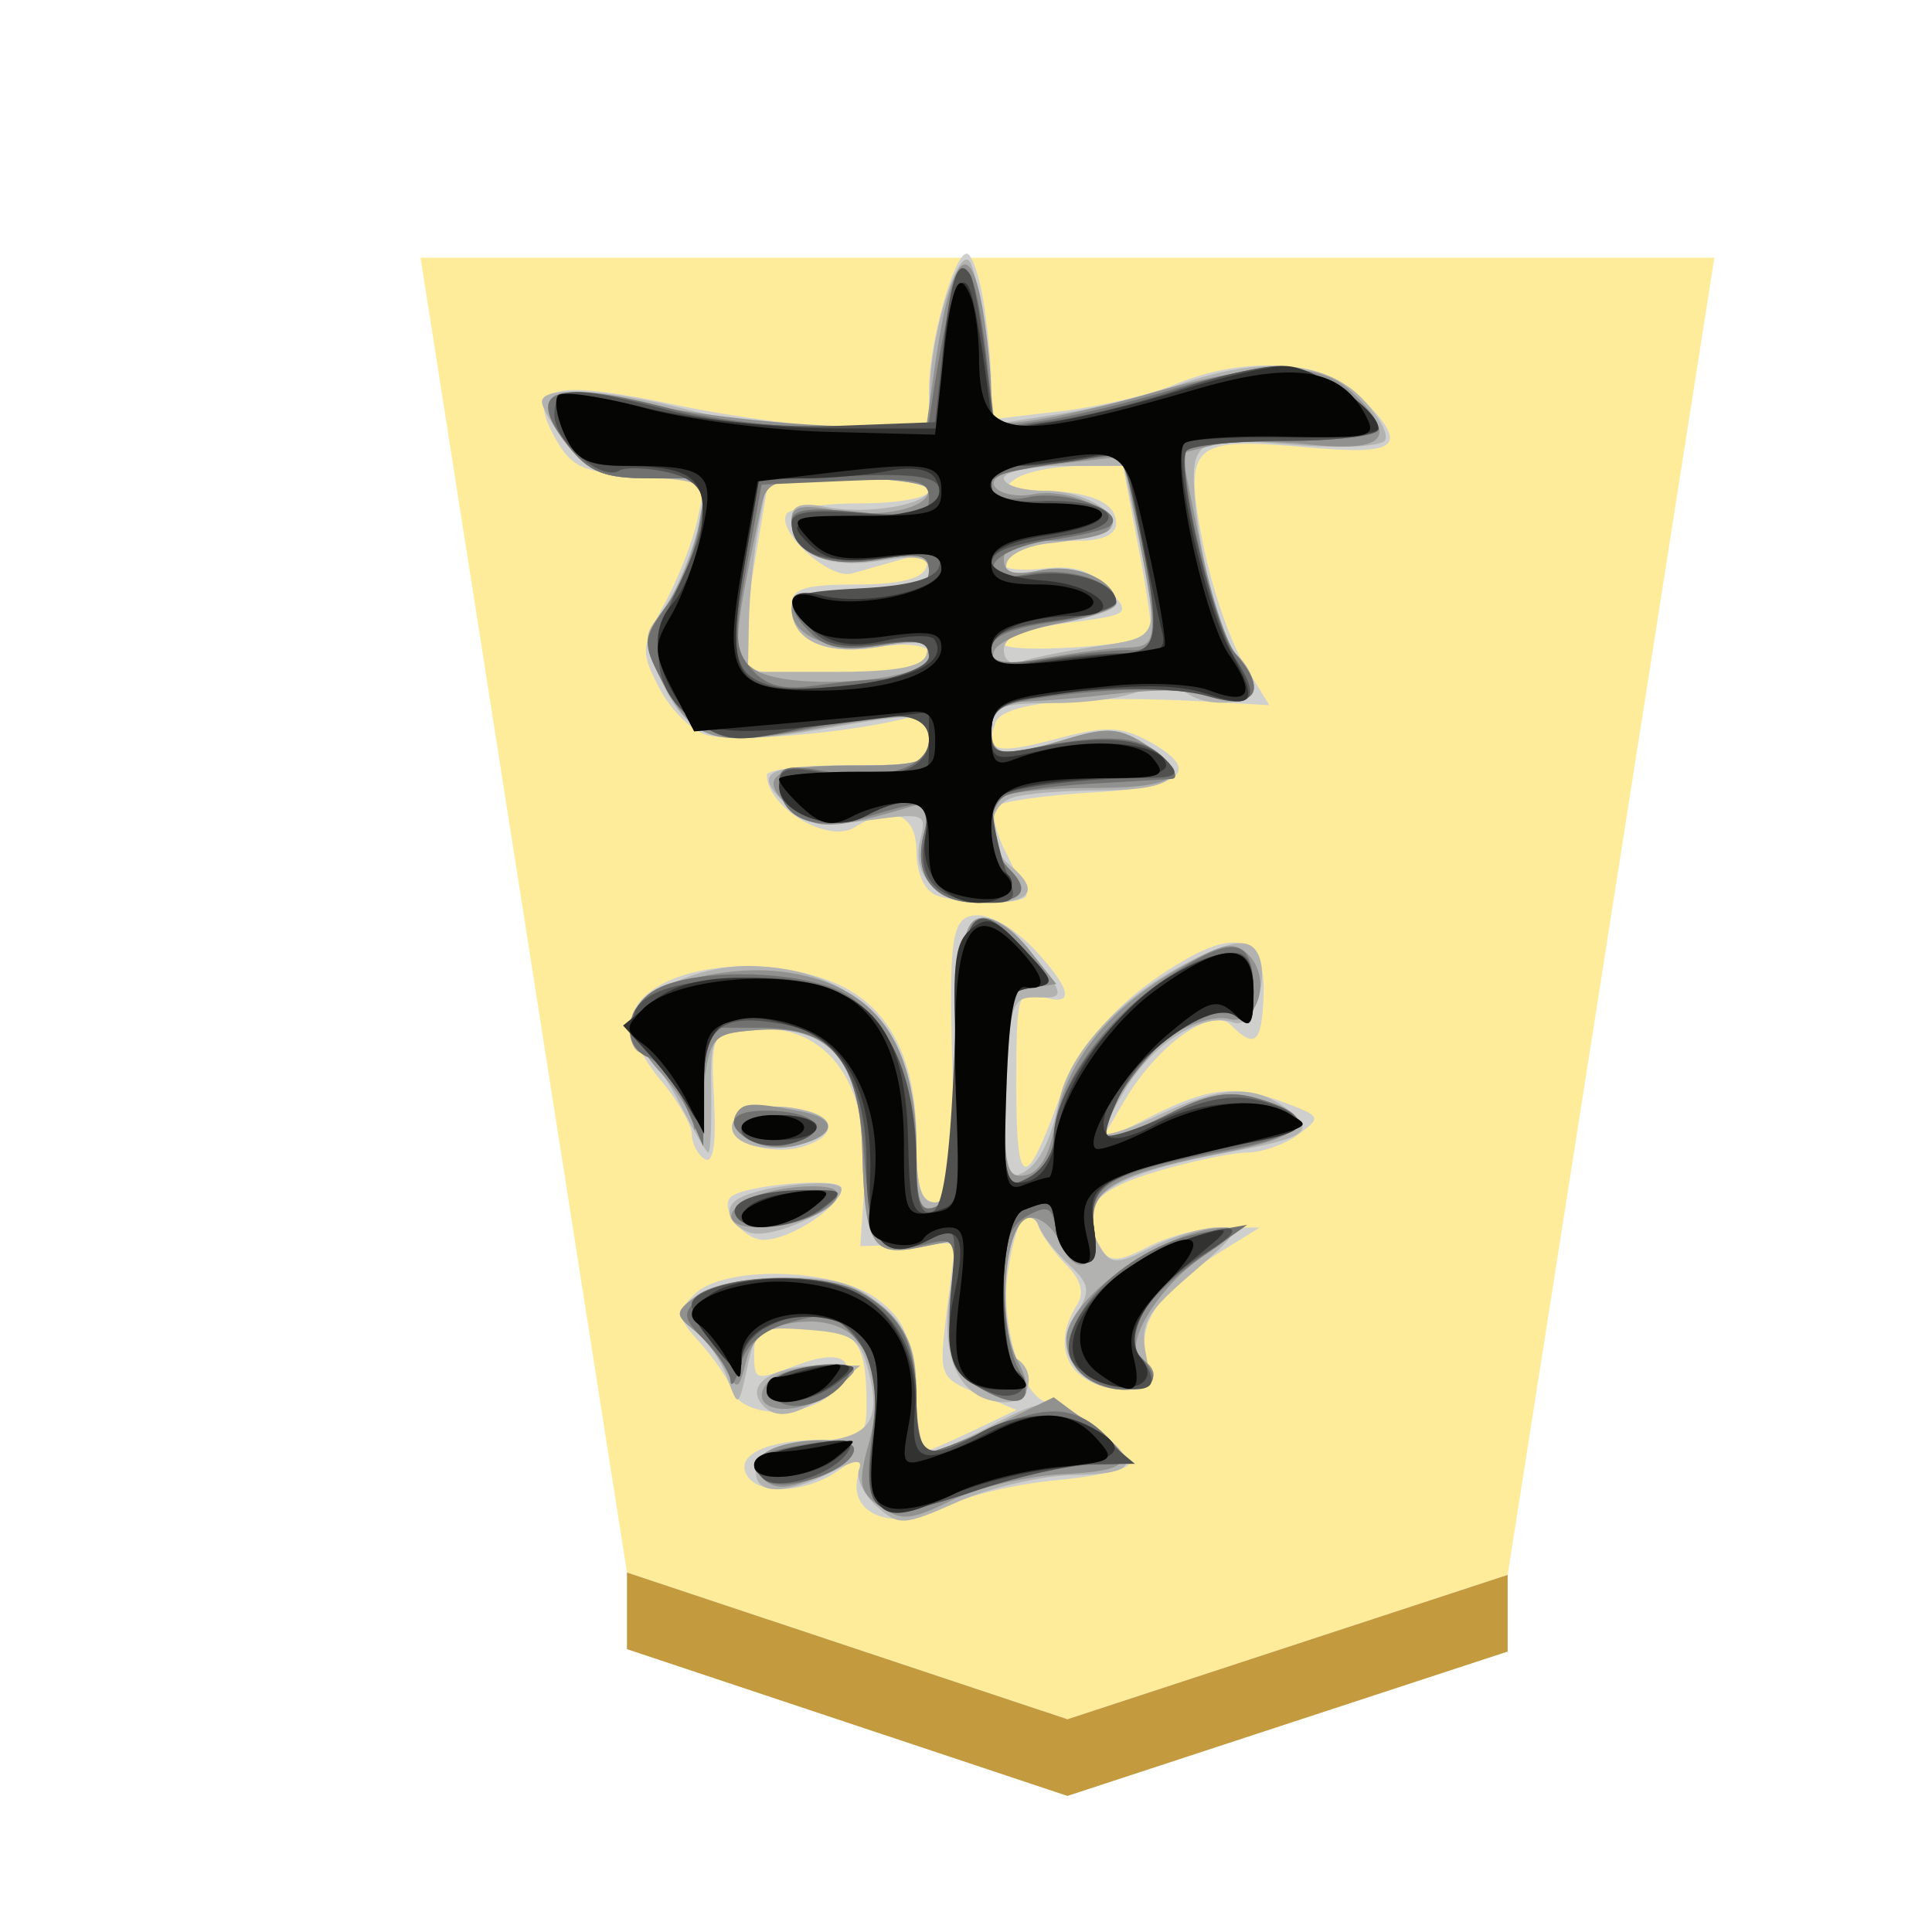 <svg xmlns="http://www.w3.org/2000/svg" viewBox="0 0 60 60">
    <defs>
        <filter id="1HI_svg__a" color-interpolation-filters="sRGB">
            <feFlood flood-color="#000" flood-opacity=".498" result="flood"/>
            <feComposite in="flood" in2="SourceGraphic" operator="in" result="composite1"/>
            <feGaussianBlur in="composite1" result="blur" stdDeviation="1"/>
            <feOffset dx="5" dy="3" result="offset"/>
            <feComposite in="SourceGraphic" in2="offset" result="composite2"/>
        </filter>
    </defs>
    <g opacity=".99">
        <g filter="url(#1HI_svg__a)" transform="matrix(.63 0 0 .63 -45.53 -113.696)">
            <path fill="#feec99" d="m119.89 262.22 21.701-7.117 10.189-64.931H88l10.176 64.814z"/>
            <path fill="#c3983c" fill-opacity=".992" d="M98.176 258.766v-3.78l21.714 7.234 21.701-7.117v3.78L119.89 266z"/>
        </g>
        <g opacity=".99">
            <path fill="#cfcfcf" d="M30.539 9.33c.132.8.242 1.959.244 2.575l.004 1.12 2.161-.255c1.189-.14 2.78-.513 3.537-.83 2.184-.912 4.628-.751 5.758.378 1.55 1.55 1.25 1.835-1.666 1.574-3.59-.322-3.82-.11-3.223 2.961.264 1.354.838 3.043 1.273 3.754l.794 1.293-1.894-.108c-3.914-.221-6.365.016-6.606.64-.354.925.004 1.018 1.928.503 1.452-.388 1.96-.379 2.766.053 1.746.934 1.193 1.462-1.705 1.625-1.482.084-2.818.278-2.97.43-.154.153-.038.758.257 1.346.294.587.599 1.199.677 1.358.17.349-1.93.39-2.8.056-.363-.14-.613-.691-.613-1.357 0-1.177-.77-1.48-1.917-.755-.825.521-2.709-.601-2.73-1.627-.003-.16 1.128-.291 2.514-.291 2.306 0 2.521-.07 2.521-.817 0-.65-.179-.776-.872-.61-1.915.454-5.294.716-6.07.47-.452-.144-1.099-.797-1.437-1.454-.578-1.115-.568-1.282.155-2.59.425-.767.89-1.954 1.035-2.635l.262-1.24-2.048-.117c-1.78-.103-2.128-.26-2.644-1.194-.896-1.622-.123-1.827 3.79-1.004 1.854.39 4.373.712 5.6.716l2.23.007V12.09c0-1.427.775-4.213 1.172-4.213.152 0 .385.656.517 1.455zm1.023 5.525c-.442.287-.288.378.647.382 1.62.009 2.456.354 2.456 1.017 0 .339-.423.54-1.131.54-1.279 0-2.359.34-2.359.74 0 .147.57.201 1.268.12.913-.107 1.468.072 1.981.64.708.781.696.79-1.268 1.051-1.09.145-1.98.436-1.98.646 0 .326 4.202.074 4.567-.273.06-.058-.111-1.263-.38-2.677l-.487-2.573-1.366.006c-.751.003-1.627.175-1.948.381m-8.139 2.7c-.25 1.483-.343 2.88-.206 3.1.268.434 4.004.558 5.018.169 1.26-.484.598-.993-.95-.732-1.688.286-2.7-.205-2.702-1.31 0-.502.41-.63 2.001-.63 1.338 0 2.06-.175 2.179-.526.131-.389-.062-.456-.74-.26-.506.146-1.21.346-1.567.445-.704.195-2.361-1.315-2.03-1.851.112-.18 1.153-.329 2.313-.329s2.11-.174 2.11-.388c0-.218-1.087-.388-2.486-.388h-2.485zm8.706 11.933c1.185 1.278 1.258 1.791.21 1.458-.731-.232-.776-.07-.776 2.765 0 3.22.263 3.32 1.3.5.684-1.863 1.948-3.268 3.988-4.431 1.665-.95 2.457-.57 2.392 1.149-.055 1.463-.266 1.654-1.01.91-.602-.603-2.294.606-3.335 2.384l-.736 1.257 1.593-.814c1.797-.915 2.643-.996 4.215-.395 1.053.402 1.065.436.34.97-.415.303-1.124.552-1.579.552-.453 0-1.728.268-2.833.596-2.01.597-2.443 1.22-1.682 2.42.252.397.541.378 1.448-.095.623-.325 1.656-.59 2.296-.591h1.163l-1.163.718c-1.898 1.172-2.644 2.223-2.364 3.333.2.802.106.986-.505.986-1.807 0-2.55-1.212-1.63-2.664.22-.345.1-.767-.345-1.212-.374-.374-.766-.92-.87-1.213-.3-.844-.73-.153-.957 1.535-.22 1.645.529 3.941 1.286 3.941.538 0 2.478 1.497 2.478 1.913 0 .168-1.02.399-2.265.512-1.244.112-2.816.49-3.492.84-1.502.777-2.97.243-2.654-.968.178-.68.129-.692-.63-.16-.973.681-2.434.756-2.811.146-.388-.626.586-1.107 2.256-1.113 1.346-.006 1.454-.09 1.454-1.138 0-1.95-.344-2.358-1.98-2.358-1.252 0-1.51.133-1.51.776 0 .897.008.9 1.364.385 1.383-.526 1.956-.106 1.12.818-.793.876-2.86.857-3.17-.03-.113-.325-.562-.988-.998-1.471-.725-.808-.74-.934-.174-1.5.916-.915 4.372-.828 5.68.144.838.624 1.046 1.126 1.141 2.759.065 1.098.19 1.996.278 1.996s.778-.294 1.533-.655l1.372-.654-1.21-.509c-1.195-.502-1.207-.533-.95-2.59l.26-2.082-1.475.046-1.476.047.124-1.79c.237-3.423-1.237-5.302-3.865-4.93-.844.119-.903.282-.799 2.196.072 1.356-.028 1.981-.292 1.819-.22-.137-.402-.487-.402-.778 0-.29-.449-1.063-.999-1.716s-.94-1.49-.869-1.862c.297-1.541 3.807-2.16 6.314-1.112 1.67.698 2.533 2.353 2.533 4.857 0 1.543.133 1.958.625 1.958.532 0 .609-.472.52-3.198-.167-5.15-.09-5.719.778-5.719.418 0 1.203.479 1.745 1.062m-7.06 5.014c.907.247.859.794-.097 1.097-1.007.319-2.412-.13-2.22-.712.161-.494 1.25-.674 2.316-.385zm1.065 2.397c0 .56-1.58 1.607-2.424 1.607-.626 0-1.384-.991-1.016-1.329.425-.39 3.44-.633 3.44-.278"/>
            <path fill="#b0b0b0" d="M30.125 8.134c.153.249.388 1.484.52 2.745l.24 2.293 2.023-.318c1.113-.174 2.77-.58 3.683-.902 2.55-.9 4.52-.766 5.672.386.535.535.873 1.136.75 1.334-.126.204-1.403.262-2.92.135-2.284-.191-2.734-.128-2.942.416-.35.913.594 5.56 1.238 6.095.297.246.54.689.54.983 0 .637-1.6.716-2.207.11-.306-.306-.642-.306-1.215 0-.436.233-1.675.424-2.756.424-1.705 0-1.964.102-1.964.775 0 .895.326.941 2.361.333 1.246-.375 1.64-.342 2.48.21 1.407.92.884 1.396-1.536 1.396-1.143 0-2.354.106-2.691.235-.776.298-.794 1.459-.032 2.092.927.769.681 1.162-.728 1.162-1.524 0-2.363-.81-2.056-1.986.205-.78.115-.813-1.569-.582-1.37.188-1.952.096-2.497-.398-1.17-1.06-.836-1.3 1.81-1.3 2.262 0 2.52-.078 2.52-.774 0-.902-.112-.914-3.366-.347-3.209.558-4.08.304-4.91-1.434-.582-1.22-.6-1.504-.131-2.047.58-.673 1.427-2.925 1.427-3.791 0-.361-.532-.524-1.715-.524-1.394 0-1.869-.193-2.521-1.021-.442-.562-.804-1.173-.804-1.357 0-.511 2.038-.401 4.522.246 1.228.32 3.417.582 4.866.582h2.632l.03-1.26c.041-1.768.901-4.466 1.246-3.911m1.05 6.721c0 .214.59.388 1.31.388 1.409 0 2.711 1.001 1.739 1.336-.291.1-1.039.234-1.662.296s-1.205.33-1.292.594c-.113.345.18.414 1.036.242 1.14-.227 2.359.313 2.359 1.045 0 .174-.786.435-1.746.578-1.171.176-1.744.452-1.744.842 0 .33.227.49.533.374.291-.112 1.339-.325 2.325-.473 2.002-.3 1.975-.234 1.33-3.356l-.466-2.253h-1.86c-1.024 0-1.862.175-1.862.387m-7.61 1.455c-.152.799-.29 2.152-.307 3.005l-.031 1.55h2.682c1.914 0 2.732-.15 2.857-.526.138-.415-.166-.469-1.435-.255-1.684.285-2.747-.181-2.747-1.205 0-.388.58-.534 2.132-.534 1.645 0 2.133-.135 2.133-.586 0-.467-.316-.536-1.55-.339-1.646.263-2.715-.25-2.715-1.303 0-.428.283-.527 1.066-.373 1.289.254 3.2-.072 3.2-.546 0-.188-1.128-.343-2.504-.343h-2.503zm8.04 12.78c1.508 1.817 1.54 1.918.628 1.886-.808-.027-.871.155-.979 2.819-.085 2.116.008 2.81.36 2.691.581-.193.997-.942 1.283-2.312.309-1.477 1.836-3.144 3.868-4.223 1.262-.669 1.87-.811 2.173-.508.597.596.047 2.577-.643 2.312-.886-.34-2.433.595-3.296 1.993-.446.72-.745 1.374-.667 1.453.079.08.84-.185 1.692-.589 1.87-.884 2.898-.939 3.897-.208.984.718.727.917-1.796 1.387-3.888.724-4.875 1.496-3.894 3.044.273.43.539.413 1.526-.098.657-.34 1.585-.618 2.06-.618.75 0 .644.189-.792 1.419-1.431 1.224-1.627 1.572-1.432 2.545.206 1.036.144 1.117-.797 1.005-1.4-.168-2.027-1.226-1.36-2.294.443-.71.41-.913-.253-1.531-.422-.392-.837-.928-.925-1.19-.087-.264-.367-.35-.621-.194-.559.346-.622 3.973-.074 4.311.657.406.428 1.357-.328 1.357-1.352 0-2.026-1.243-1.753-3.232l.248-1.81-1.169.234c-1.483.296-1.705-.076-1.782-2.999-.076-2.846-1.047-3.938-3.328-3.747-1.384.117-1.387.121-1.363 1.958.014 1.013-.027 1.842-.09 1.842-.061 0-.468-.698-.904-1.551-.435-.853-.962-1.55-1.17-1.55-.21 0-.38-.359-.38-.796 0-.913 2.025-1.933 3.767-1.897 3.284.066 5.15 2.058 5.15 5.497 0 1.365.148 1.847.569 1.847.46 0 .59-.834.678-4.356.09-3.584.218-4.379.716-4.474.332-.064.863.196 1.18.577zm-6.536 5.412c.966.262.838.778-.26 1.054-1.138.286-2.25-.084-2.053-.683.158-.481 1.257-.657 2.313-.37zm1.065 2.427c0 .59-2.186 1.607-2.882 1.34-.643-.247-.8-.77-.316-1.046.76-.433 3.198-.657 3.198-.294m1.301 3.692c.82.76 1.026 1.305 1.026 2.714 0 .97.175 1.763.389 1.763s1.04-.349 1.836-.775c1.806-.968 2.082-.966 3.345.027 1.43 1.126 1.284 1.42-.733 1.46-.965.02-2.563.393-3.55.83-1.694.75-1.838.757-2.525.135-.4-.362-.646-.87-.547-1.13.132-.342-.107-.323-.859.07-1.463.762-2.483.705-2.325-.132.094-.493.572-.71 1.74-.796 1.788-.131 2.163-.624 1.724-2.273-.252-.952-.505-1.115-1.878-1.217-1.514-.112-1.6-.058-1.868 1.164-.28 1.275-.283 1.275-.632.31-.193-.532-.649-1.197-1.014-1.477-.621-.476-.616-.544.09-1.066.425-.316 1.62-.558 2.754-.558 1.587 0 2.214.197 3.027.951m-1.634 2.552c-1.027.855-1.816.973-2.214.33-.364-.589.563-1.109 1.967-1.1l1.162.007z"/>
            <path fill="#8f8f8f" d="M30.539 9.718c.132.8.242 1.923.244 2.496.004.985.083 1.03 1.459.815.799-.124 2.325-.48 3.392-.79 3.448-1.005 5.312-1.037 6.3-.11 1.518 1.423 1.151 1.924-1.226 1.679-1.153-.12-2.527-.109-3.052.022l-.953.24.571 2.816c.315 1.549.816 3.091 1.114 3.428.914 1.032.675 1.645-.525 1.347-1.103-.273-1.795-.282-3.78-.053a37 37 0 0 1-2.23.18c-.792.035-1.066.246-1.066.822 0 .895.326.941 2.361.333 1.246-.375 1.64-.342 2.48.21 1.426.933.928 1.318-1.712 1.318-1.266 0-2.488.115-2.715.255-.592.367-.51 1.61.15 2.269.703.704.388 1.043-.969 1.043-1.378 0-2.023-.815-1.69-2.138.225-.903.16-1.02-.469-.83-2.368.706-2.916.714-3.645.054-1.11-1.004-.605-1.351 1.968-1.351 2.045 0 2.303-.087 2.303-.775 0-.907-.264-.927-3.839-.314-2.995.513-3.486.33-4.533-1.695-.516-.997-.498-1.191.198-2.16.421-.586.882-1.72 1.024-2.52l.257-1.454h-1.76c-1.445 0-1.905-.184-2.574-1.036-1.215-1.544-.52-1.956 2.215-1.316 1.224.288 3.73.602 5.57.699l3.342.176.266-1.878c.51-3.61 1.106-4.307 1.524-1.782m.709 4.973c-.875.273-.141.846.844.657 1.079-.206 2.703.534 2.367 1.078-.126.203-.916.368-1.756.368-1.088 0-1.528.165-1.528.573 0 .428.291.513 1.162.339 1.097-.22 2.328.327 2.328 1.032 0 .165-.815.45-1.81.631-.996.184-1.889.57-1.985.86-.14.42.168.464 1.519.217.932-.17 2.086-.32 2.567-.333 1.01-.027 1.028-.186.404-3.475l-.466-2.463-1.569.179c-.862.097-1.798.25-2.077.337m-7.608 1.037c-.904 4.293-.917 4.566-.228 5.05 1.012.71 5.437.397 5.437-.386 0-.47-.3-.549-1.412-.368-1.571.255-2.853-.244-2.853-1.11 0-.432.518-.569 2.132-.569 1.69 0 2.133-.127 2.133-.616 0-.504-.283-.567-1.565-.35-1.645.277-2.7-.204-2.7-1.23 0-.42.321-.493 1.323-.305 1.438.27 2.942-.05 2.942-.627 0-.199-1.131-.362-2.514-.362-2.291 0-2.528.077-2.695.873m8.305 13.745.859 1.086-.815.123c-.744.113-.814.376-.814 3.034 0 2.552.083 2.893.673 2.78.431-.084.753-.626.898-1.517.31-1.91 1.59-3.573 3.705-4.812 1.508-.884 1.87-.965 2.315-.52.746.745.294 2.23-.606 1.995-.386-.102-1.165.12-1.731.49-1.017.666-2.382 2.785-2.025 3.142.102.102.928-.194 1.834-.656 1.277-.651 1.913-.766 2.818-.506 1.952.56 1.618 1.154-.93 1.655-3.499.689-4.29 1.131-4.155 2.325.146 1.3-.554 1.634-1.05.502-.213-.485-.65-.833-.97-.772-.76.144-1.002 3.221-.348 4.441.644 1.206.145 1.587-1.128.862-.954-.543-1.034-.768-.92-2.602l.124-2.008-1.143.229c-1.455.29-1.68-.092-1.757-3.005-.076-2.845-1.047-3.937-3.328-3.746-1.329.111-1.397.191-1.62 1.86-.128.961-.259 1.466-.29 1.124-.033-.342-.504-1.102-1.048-1.69-.545-.587-.935-1.354-.867-1.704.175-.913 2.838-1.681 4.804-1.386 2.785.418 4.03 2.151 4.03 5.609 0 1.512.117 1.856.57 1.683.444-.17.593-1.17.68-4.54.09-3.638.208-4.339.742-4.441.35-.068 1.021.367 1.493.964zm-7.07 5.043c1.17.224 1.104.746-.135 1.057-1.043.262-2.252-.375-1.873-.987.217-.353.492-.362 2.008-.07m1.09 2.48c.274.444-1.151 1.123-2.357 1.123-1.535 0-.973-.923.73-1.2.79-.129 1.522-.094 1.628.076zm11.496 1.953c-1.423.91-2.637 2.86-2.02 3.242.692.427.409.968-.505.968-1.04 0-1.823-.667-1.823-1.556 0-1.29 3.151-3.496 4.97-3.478.42.005.199.298-.622.824m-10.745 1.169c1.296.709 1.745 1.56 1.745 3.31 0 .918.17 1.67.377 1.67.208 0 1.167-.383 2.132-.852l1.754-.853 1.042.78c1.598 1.193 1.457 1.498-.742 1.607-1.114.054-2.677.423-3.477.818-1.25.619-1.56.645-2.209.192-.65-.456-.7-.721-.366-1.93.72-2.61-.314-4.168-2.493-3.751-.727.139-1.144.513-1.31 1.176-.225.898-.274.915-.626.245-.21-.4-.665-.956-1.012-1.236-.577-.465-.566-.557.122-1.066.882-.654 3.948-.72 5.063-.11m-.194 2.45c0 .103-.411.456-.914.785-1.11.727-2.45.398-1.762-.433.406-.488 2.676-.786 2.676-.35zm0 2.483c0 .188-.532.562-1.185.831-.913.379-1.289.386-1.644.031s-.327-.544.119-.825c.732-.463 2.711-.49 2.711-.036z"/>
            <path fill="#6f6f6f" d="M30.095 8.475c.153.154.393 1.302.534 2.552l.258 2.27 1.598-.243c.879-.134 2.645-.566 3.924-.96 1.28-.396 2.783-.72 3.34-.723 1.026-.005 3.057 1.3 3.057 1.962 0 .197-1.298.359-2.884.359-1.587 0-2.97.136-3.072.303-.32.518.906 5.634 1.508 6.3.946 1.045.718 1.668-.495 1.358-1.25-.32-3.126-.318-5.427 0-1.335.186-1.649.382-1.649 1.032 0 .72.15.772 1.455.513 2.186-.433 3.223-.343 3.908.343.34.341.451.632.246.648-.207.016-1.365.085-2.576.153-1.21.07-2.388.243-2.617.383-.593.368-.513 1.61.147 2.27.704.704.389 1.043-.968 1.043-1.358 0-2.022-.817-1.702-2.095.288-1.148.219-1.17-1.81-.561-1.607.482-2.674.036-2.674-1.118 0-.448.3-.52 1.334-.327 1.863.35 3.32-.08 3.32-.981 0-.87-.933-.942-3.904-.304-2.425.52-3.547.12-4.425-1.578-.573-1.108-.561-1.248.186-2.258.438-.593.902-1.727 1.03-2.52l.234-1.44h-1.767c-1.445 0-1.912-.185-2.566-1.015-1.404-1.787-.459-2.103 3.325-1.118 1.228.32 3.497.582 5.042.582h2.808l.23-1.454c.388-2.466.763-3.668 1.052-3.376m1.176 6.207c-1.051.323-.463 1.006.656.76 1.115-.244 3.035.408 2.57.874-.13.129-.959.332-1.843.454-.885.12-1.69.463-1.79.762-.14.422.097.487 1.066.293 1.238-.247 2.735.237 2.735.885 0 .185-.873.458-1.94.605-1.324.182-1.938.446-1.938.835 0 .46.352.515 1.842.284 1.013-.156 2.147-.265 2.52-.241.817.05.86-.728.215-3.852l-.464-2.246-1.571.22c-.865.12-1.79.285-2.057.367zM23.19 17.57c-.402 2.194-.382 2.612.157 3.22.458.518.978.647 1.995.5.756-.11 1.854-.207 2.44-.216.722-.009 1.067-.219 1.067-.645 0-.517-.275-.587-1.523-.388-1.117.18-1.685.08-2.132-.365-1.033-1.033-.694-1.33 1.522-1.33 1.69 0 2.133-.127 2.133-.616 0-.504-.283-.567-1.565-.35-1.62.273-2.7-.201-2.7-1.186 0-.381.524-.451 2.132-.286 1.829.188 2.133.127 2.133-.433s-.375-.637-2.599-.539l-2.599.114zm8.6 11.894c.991 1.066.997 1.099.202 1.22-.752.113-.817.369-.817 3.211 0 2.97.03 3.073.776 2.674.426-.228.775-.764.775-1.192 0-1.494 1.498-3.658 3.432-4.956 2.154-1.445 2.772-1.356 2.772.403 0 .932-.11 1.097-.506.769-.371-.31-.827-.225-1.726.323-1.153.7-2.694 2.959-2.294 3.36.102.1.928-.195 1.834-.657 1.277-.651 1.913-.766 2.818-.506 1.895.544 1.601 1.123-.796 1.576-3.827.724-4.484 1.099-4.285 2.454.135.914.037 1.146-.441 1.055-.338-.064-.67-.507-.738-.984-.104-.728-.245-.803-.872-.467-.571.305-.749.818-.749 2.157 0 .966.189 2.11.42 2.54.585 1.095.113 1.384-1.12.686-.963-.545-1.034-.753-.907-2.659.132-2.006.11-2.06-.779-1.837-1.42.355-1.765-.129-1.949-2.73-.22-3.087-.96-3.987-3.286-3.987H21.87l-.015 1.84-.015 1.843-.55-1.266c-.303-.696-.82-1.37-1.149-1.495-.879-.338-.727-1.601.256-2.128 1.293-.691 4.758-.57 5.947.21 1.294.848 2.117 2.808 2.117 5.042 0 1.375.12 1.698.57 1.526.443-.17.592-1.167.678-4.511.121-4.78.425-5.293 2.08-3.514zm-7.303 5.08c1.12.18 1.121.707.003.999-.983.257-2.312-.674-1.39-.974.283-.092.907-.104 1.387-.026zm1.067 3.007c-.827.642-2.714.634-2.714-.013 0-.212.784-.432 1.744-.488 1.644-.095 1.7-.066.97.501m11.737 1.505c-1.75 1.233-2.499 2.449-1.887 3.061.674.673.497 1.043-.498 1.043-.507 0-1.153-.278-1.435-.618-1.032-1.243 1.318-3.807 3.908-4.265l1.357-.24zm-10.575 1.083c1.28.734 1.72 1.577 1.733 3.313.007.906.168 1.647.357 1.647.19 0 1.08-.328 1.975-.73 1.81-.81 2.732-.716 3.725.381.642.71.62.736-.57.736-.679 0-2.3.36-3.6.797-3.205 1.08-3.58.885-3.256-1.703.212-1.702.128-2.22-.483-2.975-.65-.802-.9-.869-2.04-.542-.884.254-1.385.68-1.567 1.332-.147.528-.285.74-.306.474-.021-.265-.381-.827-.8-1.246-.685-.685-.702-.821-.167-1.356.708-.708 3.848-.788 5-.128zm-.386 2.632c-.451.73-1.576 1.122-2.154.75-.487-.313-.485-.411.02-.742.761-.5 2.442-.507 2.134-.008m.192 2.23c0 .673-2.302 1.44-2.806.936-.585-.585-.276-.827 1.401-1.099.838-.136 1.405-.07 1.405.163"/>
            <path fill="#4f4f4f" d="M30.128 8.529c.107.174.32 1.328.474 2.563l.279 2.246 1.795-.256c.988-.14 2.748-.584 3.914-.985 1.165-.403 2.581-.731 3.146-.731 1.038 0 3.07 1.302 3.07 1.966 0 .198-1.298.36-2.884.36-1.587 0-2.974.144-3.082.32-.326.527.826 5.37 1.535 6.453.804 1.227.549 1.562-.882 1.153-1.126-.321-3.794-.288-5.64.071-.749.146-1.066.444-1.066 1.003 0 .71.156.765 1.455.516 2.089-.401 3.287-.287 3.949.374.512.513.404.58-.959.583a23 23 0 0 0-3.026.25c-1.347.223-1.473.344-1.315 1.257.096.555.305 1.315.465 1.687.225.527.102.68-.552.68-1.608 0-2.342-.684-2.09-1.947.257-1.282-.381-1.529-1.878-.727-.986.527-2.64-.112-2.64-1.02 0-.484.276-.556 1.355-.353 1.911.36 3.298-.063 3.298-1.002 0-.916-1.22-1.009-4.21-.319-1.667.385-2.085.357-2.932-.199-1.416-.927-1.618-2.243-.652-4.24 1.156-2.387 1.074-3.258-.338-3.569-.635-.139-1.305-.16-1.488-.046-.55.34-2.011-.912-2.011-1.722 0-.914.535-.937 3.55-.156 1.39.36 3.491.553 5.29.485l2.985-.113.24-2.244c.243-2.255.485-2.925.845-2.338m1.58 5.939c-.557 0-.92.228-.92.579 0 .427.408.563 1.564.517 2.19-.085 2.887.709.91 1.04-2.127.354-2.475.495-2.475.998 0 .28.46.373 1.26.251 1.27-.192 2.618.242 2.618.844 0 .178-.873.44-1.94.58-1.409.188-1.938.427-1.938.877 0 .5.281.573 1.455.379.799-.133 1.933-.242 2.52-.245 1.25-.005 1.32-.475.594-3.986-.463-2.241-.494-2.28-1.6-2.06-.62.124-1.541.226-2.048.226m-8.574 2.978c-.485 2.833-.364 3.477.715 3.82 1.326.42 5-.229 5-.884 0-.46-.331-.544-1.527-.383-1.142.152-1.68.036-2.133-.464-.925-1.024-.776-1.142 1.594-1.267q2.196-.119 2.379-.66c.144-.44-.18-.496-1.675-.292-1.872.257-2.903-.129-2.903-1.086 0-.33.617-.418 2.083-.296 1.29.107 2.183.009 2.348-.259.507-.819-.099-1.013-2.768-.888l-2.678.126zm8.655 12.017c.992 1.066.998 1.099.203 1.22-.752.113-.817.369-.817 3.211 0 2.97.03 3.073.776 2.674.426-.228.775-.77.775-1.202 0-2.168 3.5-5.776 5.602-5.776.415 0 .602.375.602 1.21 0 .951-.109 1.12-.506.792-.71-.59-2.77.724-3.575 2.28-.346.67-.557 1.29-.467 1.38s.943-.183 1.894-.604c1.244-.55 2.053-.68 2.871-.461 1.76.47 1.36.98-1.158 1.478-3.58.706-4.216 1.1-4.013 2.481.133.91.036 1.142-.442 1.05-.338-.062-.67-.507-.738-.984-.138-.963-.141-.965-1.008-.633-.462.177-.613.792-.613 2.497 0 1.245.177 2.372.394 2.505.618.382.045.959-.697.701-1.201-.416-1.528-1.217-1.332-3.263.184-1.909.16-1.968-.61-1.556-1.472.79-2.02.174-2.02-2.271 0-2.555-.875-4.057-2.55-4.377-1.92-.368-2.489.04-2.502 1.794-.01 1.382-.07 1.495-.44.827-.236-.427-.76-1.14-1.163-1.588-1.437-1.591-.233-2.468 3.404-2.477 3.255-.01 4.794 1.896 4.8 5.938.001 1.017.156 1.437.487 1.326.333-.11.545-1.528.678-4.557.215-4.88.518-5.385 2.165-3.615m-6.43 5.509c0 .417-1.174.756-1.842.531-.919-.309-.48-.873.68-.873.64 0 1.163.154 1.163.342zm.171 2.553c-.844.637-2.338.776-2.666.247-.28-.454.703-.816 2.214-.816 1.143 0 1.167.03.452.569m11.967 1.353c-1.768 1.077-2.681 2.56-2.047 3.323.269.324.384.693.257.82-.391.392-2.226-.239-2.459-.846-.351-.915.953-2.508 2.707-3.304 2.118-.962 3.123-.957 1.541.007zm-11.363 1.065c1.486.544 2.327 1.801 2.327 3.478 0 1.827.33 2.015 1.94 1.096 1.363-.78 2.86-.711 3.93.18l.915.763-1.273.013c-.7.007-2.336.371-3.637.81-3.175 1.07-3.569.876-3.23-1.585.425-3.09-1.083-4.662-3.323-3.464-.413.221-.75.68-.75 1.022 0 .447-.217.345-.775-.365-.426-.543-.776-1.157-.776-1.365 0-.714 3.198-1.114 4.652-.583m-.17 3.035c-.832.628-2.155.766-2.155.223 0-.44.979-.82 2.067-.805.822.013.824.025.088.582m.383 2.09c-.458.741-2.215 1.284-2.672.827-.533-.533-.324-.68 1.45-1.01 1.13-.211 1.438-.165 1.222.184z"/>
            <path fill="#2e2e2e" d="M30.136 9.04c.113.32.32 1.427.457 2.462l.254 1.882 1.76-.264c.968-.145 2.81-.6 4.092-1.009 1.282-.41 2.721-.745 3.198-.745.891 0 2.91 1.347 2.91 1.942 0 .183-1.302.309-2.891.278-1.591-.03-2.999.051-3.13.181-.396.397.638 5.074 1.431 6.469.882 1.552.736 1.816-.722 1.316-1.031-.353-2.637-.317-5.447.121-1.003.156-1.26.38-1.26 1.095 0 .86.07.882 1.696.51 1.78-.407 3.731-.144 3.731.502 0 .21-.676.38-1.502.38s-2.048.11-2.714.243c-1.012.203-1.212.422-1.212 1.334 0 .602.178 1.201.394 1.336.568.35.074.965-.776.965-1.099 0-1.87-.985-1.656-2.11.212-1.11-.501-1.32-1.913-.564-.94.503-2.64-.095-2.64-.929 0-.393.56-.477 2.326-.35 2.323.17 2.327.167 2.327-.902v-1.07l-2.424.304c-3.642.462-4.623.38-5.217-.433-.905-1.237-1.033-2.45-.337-3.219.355-.391.75-1.36.879-2.155.278-1.711-.173-2.128-2.312-2.137-1.18-.004-1.547-.192-1.904-.976-.243-.534-.333-1.08-.2-1.214.134-.134 1.376.042 2.76.39 1.385.347 4.008.632 5.83.632h3.312l.027-1.648c.033-1.968.551-3.522.873-2.617m1.33 5.423c-.373.003-.679.267-.679.586 0 .431.453.582 1.745.582 2.256 0 2.256.651 0 .99-2.27.34-2.352 1.247-.127 1.41 1.713.126 2.617 1.085 1.032 1.095-1.553.01-2.65.449-2.65 1.062 0 .478.34.542 1.8.342.989-.135 2.221-.247 2.74-.247.706 0 .896-.168.76-.677-.098-.374-.4-1.788-.668-3.143L34.929 14l-1.392.23c-.766.126-1.697.232-2.071.234zm-6.464.392H23.58l-.444 2.59c-.645 3.767-.34 4.172 2.917 3.869 2.319-.217 3.404-.75 2.967-1.456-.09-.148-.768-.133-1.504.033-.946.213-1.571.138-2.135-.257-1.066-.747-1.02-1.438.077-1.152 1.394.366 3.78-.153 3.78-.821 0-.469-.342-.538-1.727-.347-1.342.183-1.877.087-2.4-.433-.636-.633-.56-.674 1.437-.788 2.232-.125 2.958-.488 2.492-1.243-.175-.283-.734-.37-1.448-.227-.641.127-1.806.233-2.589.233zm6.782 14.602c.996 1.07 1.003 1.105.208 1.225-.75.114-.817.37-.817 3.163 0 2.787.06 3.023.73 2.847.498-.13.81-.674.973-1.698.268-1.668 2.043-3.954 3.764-4.843 1.72-.89 2.288-.728 2.288.649 0 .973-.103 1.125-.525.775-1.018-.844-4.924 2.775-3.995 3.704.167.168.831.003 1.474-.366 1.247-.715 3.286-.875 4.153-.326.684.434.252.665-1.883 1.01-.96.156-2.331.524-3.05.82-1.15.473-1.283.675-1.13 1.717.135.922.039 1.155-.44 1.063-.338-.064-.67-.508-.738-.985-.138-.963-.141-.965-1.008-.633-.754.29-.872 4.39-.148 5.115.362.362.236.465-.567.465-1.376 0-1.877-1.007-1.448-2.911.406-1.8.2-2.264-.772-1.744-1.32.708-1.916.099-1.834-1.874.107-2.577-.674-4.197-2.275-4.726-2.084-.688-2.872-.227-2.886 1.685-.01 1.397-.071 1.515-.44.847-.236-.427-.798-1.184-1.248-1.681l-.82-.906.916-.742c.62-.503 1.519-.743 2.785-.743 3.775 0 5.063 1.259 5.15 5.03.054 2.367.133 2.51 1.154 2.118.47-.18.536-.92.369-4.174-.17-3.316-.102-4.04.416-4.47.53-.44.767-.354 1.643.589zm-6.424 5.56c0 .213-.524.388-1.164.388s-1.163-.175-1.163-.388.523-.387 1.163-.387 1.164.174 1.164.387m-.17 2.514c-.913.712-2.285.781-2.062.103.087-.266.756-.531 1.486-.588 1.252-.098 1.284-.072.574.485zm11.895 1.558c-1.66 1.353-2.223 2.406-1.653 3.092.553.666-.091 1.122-1.123.795-2.307-.733-.332-3.726 3.07-4.651.893-.244.87-.183-.294.764m-10.682.972c1.305.526 2.136 2.085 2.003 3.757-.131 1.636.234 1.747 2.264.689 1.285-.67 2.218-.72 3.244-.17 1.221.653.871 1.026-1.188 1.27-1.066.126-2.547.52-3.292.872-2.12 1.006-2.557.607-2.278-2.067.191-1.83.11-2.392-.42-2.922-1.112-1.111-3.703-.574-3.703.766 0 .43-.259.29-.844-.453-.819-1.042-.823-1.09-.12-1.603.808-.591 3.035-.662 4.334-.139m-.485 2.893c-.835.63-2.11.783-2.11.25 0-.348 1.292-.805 2.304-.815.397-.004.341.16-.194.565m.046 2.35c-.82.62-2.543.776-2.543.23 0-.186.545-.448 1.211-.581 1.826-.366 2.162-.277 1.332.35z"/>
            <path fill="#010101" d="M30.158 9.249c.133.347.244 1.182.248 1.858.012 2.564.862 2.688 6.734.983 3.026-.88 4.48-.665 5.249.772.386.721.271.755-2.464.697-1.577-.033-2.992.063-3.142.213-.449.447.61 5.458 1.387 6.565.848 1.208.639 1.58-.62 1.102-.502-.191-1.836-.256-2.965-.145-3.532.349-3.798.458-3.798 1.559 0 .786.144.949.661.75 1.695-.65 3.833-.683 4.345-.065.463.557.319.624-1.372.628-2.915.01-3.634.308-3.634 1.514 0 .572.19 1.23.422 1.461.604.605-.158.979-1.373.674-.815-.205-.988-.478-.988-1.563 0-1.071-.148-1.316-.8-1.316-.44 0-1.153.189-1.583.419-.613.328-.943.274-1.526-.254-.408-.37-.743-.776-.744-.903 0-.127 1.091-.231 2.424-.231 2.327 0 2.424-.039 2.424-.97 0-.738-.185-.949-.776-.886-.426.046-2.11.201-3.743.344l-2.967.26-.664-1.282c-.607-1.174-.611-1.37-.053-2.314.335-.567.77-1.748.966-2.623.412-1.829.185-2.028-2.302-2.028-1.254 0-1.607-.175-1.97-.97-.243-.535-.33-1.085-.191-1.224.138-.138 1.344.043 2.68.4 1.335.36 3.911.691 5.722.739l3.294.086.243-2.244c.265-2.442.5-2.984.876-2.006m2.083 5.08c-2.133.352-1.921 1.302.29 1.302 2.255 0 2.255.61 0 .95-1.274.19-1.744.437-1.745.915 0 .499.348.655 1.455.655 1.546 0 2.373.685 1.066.883-1.988.3-2.52.534-2.52 1.108 0 .534.363.581 2.617.342 1.44-.152 2.68-.337 2.758-.412.077-.073-.152-1.452-.512-3.063-.703-3.163-.666-3.133-3.408-2.68zm-6.731.384-1.982.238-.48 2.679c-.595 3.34-.303 3.817 2.333 3.817 2.266 0 3.856-.552 3.856-1.34 0-.468-.344-.536-1.74-.345-1.146.157-1.939.072-2.326-.249-.843-.7-.723-1.263.205-.97 1.27.404 3.86-.176 3.86-.864 0-.479-.345-.56-1.729-.403-1.363.153-1.868.041-2.386-.53-.636-.704-.578-.728 1.729-.728 2.128 0 2.387-.083 2.387-.775 0-.86-.452-.924-3.727-.53m6.187 14.81c.764.844.822 1.266.157 1.132-.35-.07-.516.806-.598 3.15-.1 2.863-.04 3.218.516 3.005.347-.133.702-.242.792-.242s.162-.356.162-.79c0-1.412 1.534-3.845 3.17-5.031 2.149-1.556 3.034-1.532 3.034.083 0 .964-.104 1.137-.466.775-.652-.652-.867-.599-2.233.55-1.209 1.017-2.561 3.16-2.214 3.507.102.101.893-.176 1.757-.618 1.673-.853 3.37-1.022 4.308-.43.66.418.897.322-3.268 1.325-2.925.705-3.403 1.1-3.048 2.519.172.682.092.88-.307.747-.296-.097-.595-.556-.663-1.02-.138-.934-.144-.938-1.008-.606-.754.29-.872 4.39-.148 5.115.362.362.297.464-.29.46-1.554-.013-1.843-.545-1.554-2.86.225-1.803.17-2.175-.315-2.175-.323 0-.684.158-.803.351-.12.193-.581.257-1.026.14-.684-.178-.77-.411-.565-1.508.41-2.182-.404-4.347-1.9-5.06-.79-.378-1.692-.52-2.307-.365-.889.222-1.01.45-1.013 1.894l-.001 1.64-.588-1.126c-.324-.62-.89-1.35-1.257-1.624-.618-.458-.621-.548-.046-1.133.757-.769 3.272-1.155 5.184-.797 1.944.366 2.91 2.024 2.913 4.998.001 2.118.055 2.249.874 2.132.841-.12.867-.247.745-3.561-.188-5.07.382-6.372 2.006-4.577m-6.725 5.494c0 .213-.437.388-.97.388s-.97-.175-.97-.388.437-.387.97-.387.97.174.97.387m.216 2.532c-.828.628-2.154.767-2.154.227 0-.357 1.325-.815 2.325-.802.441.005.401.143-.17.576zm11.054 2.287c-1.024 1.057-1.237 1.533-1.038 2.327.279 1.106-.043 1.251-1.083.49-1.039-.759-.635-2.235.892-3.26 2.045-1.375 2.747-1.123 1.23.443zm-9.813.393c1.496.674 2.146 2.119 1.795 3.99-.24 1.286-.208 1.338.67 1.066a15.5 15.5 0 0 0 1.971-.817c1.429-.727 2.393-.669 3.172.191.631.698.584.732-1.226.907-1.035.099-2.468.472-3.184.83s-1.616.55-2.001.428c-.605-.192-.668-.524-.466-2.45.187-1.791.104-2.356-.424-2.884-1.18-1.18-3.695-.745-3.715.645-.012.817-.018.818-.452.055-.241-.426-.627-.9-.857-1.05-.696-.458.3-1.127 1.953-1.312.85-.096 2.048.079 2.764.4zm-.632 2.67c-.578.704-1.989.889-1.989.26 0-.213.131-.39.291-.392s.727-.121 1.26-.261c.871-.23.915-.19.438.393m.167 2.365c-.836.677-2.543.826-2.543.222 0-.214.305-.39.678-.393s1.115-.103 1.648-.223c.936-.21.943-.196.217.394"/>
        </g>
    </g>
</svg>
